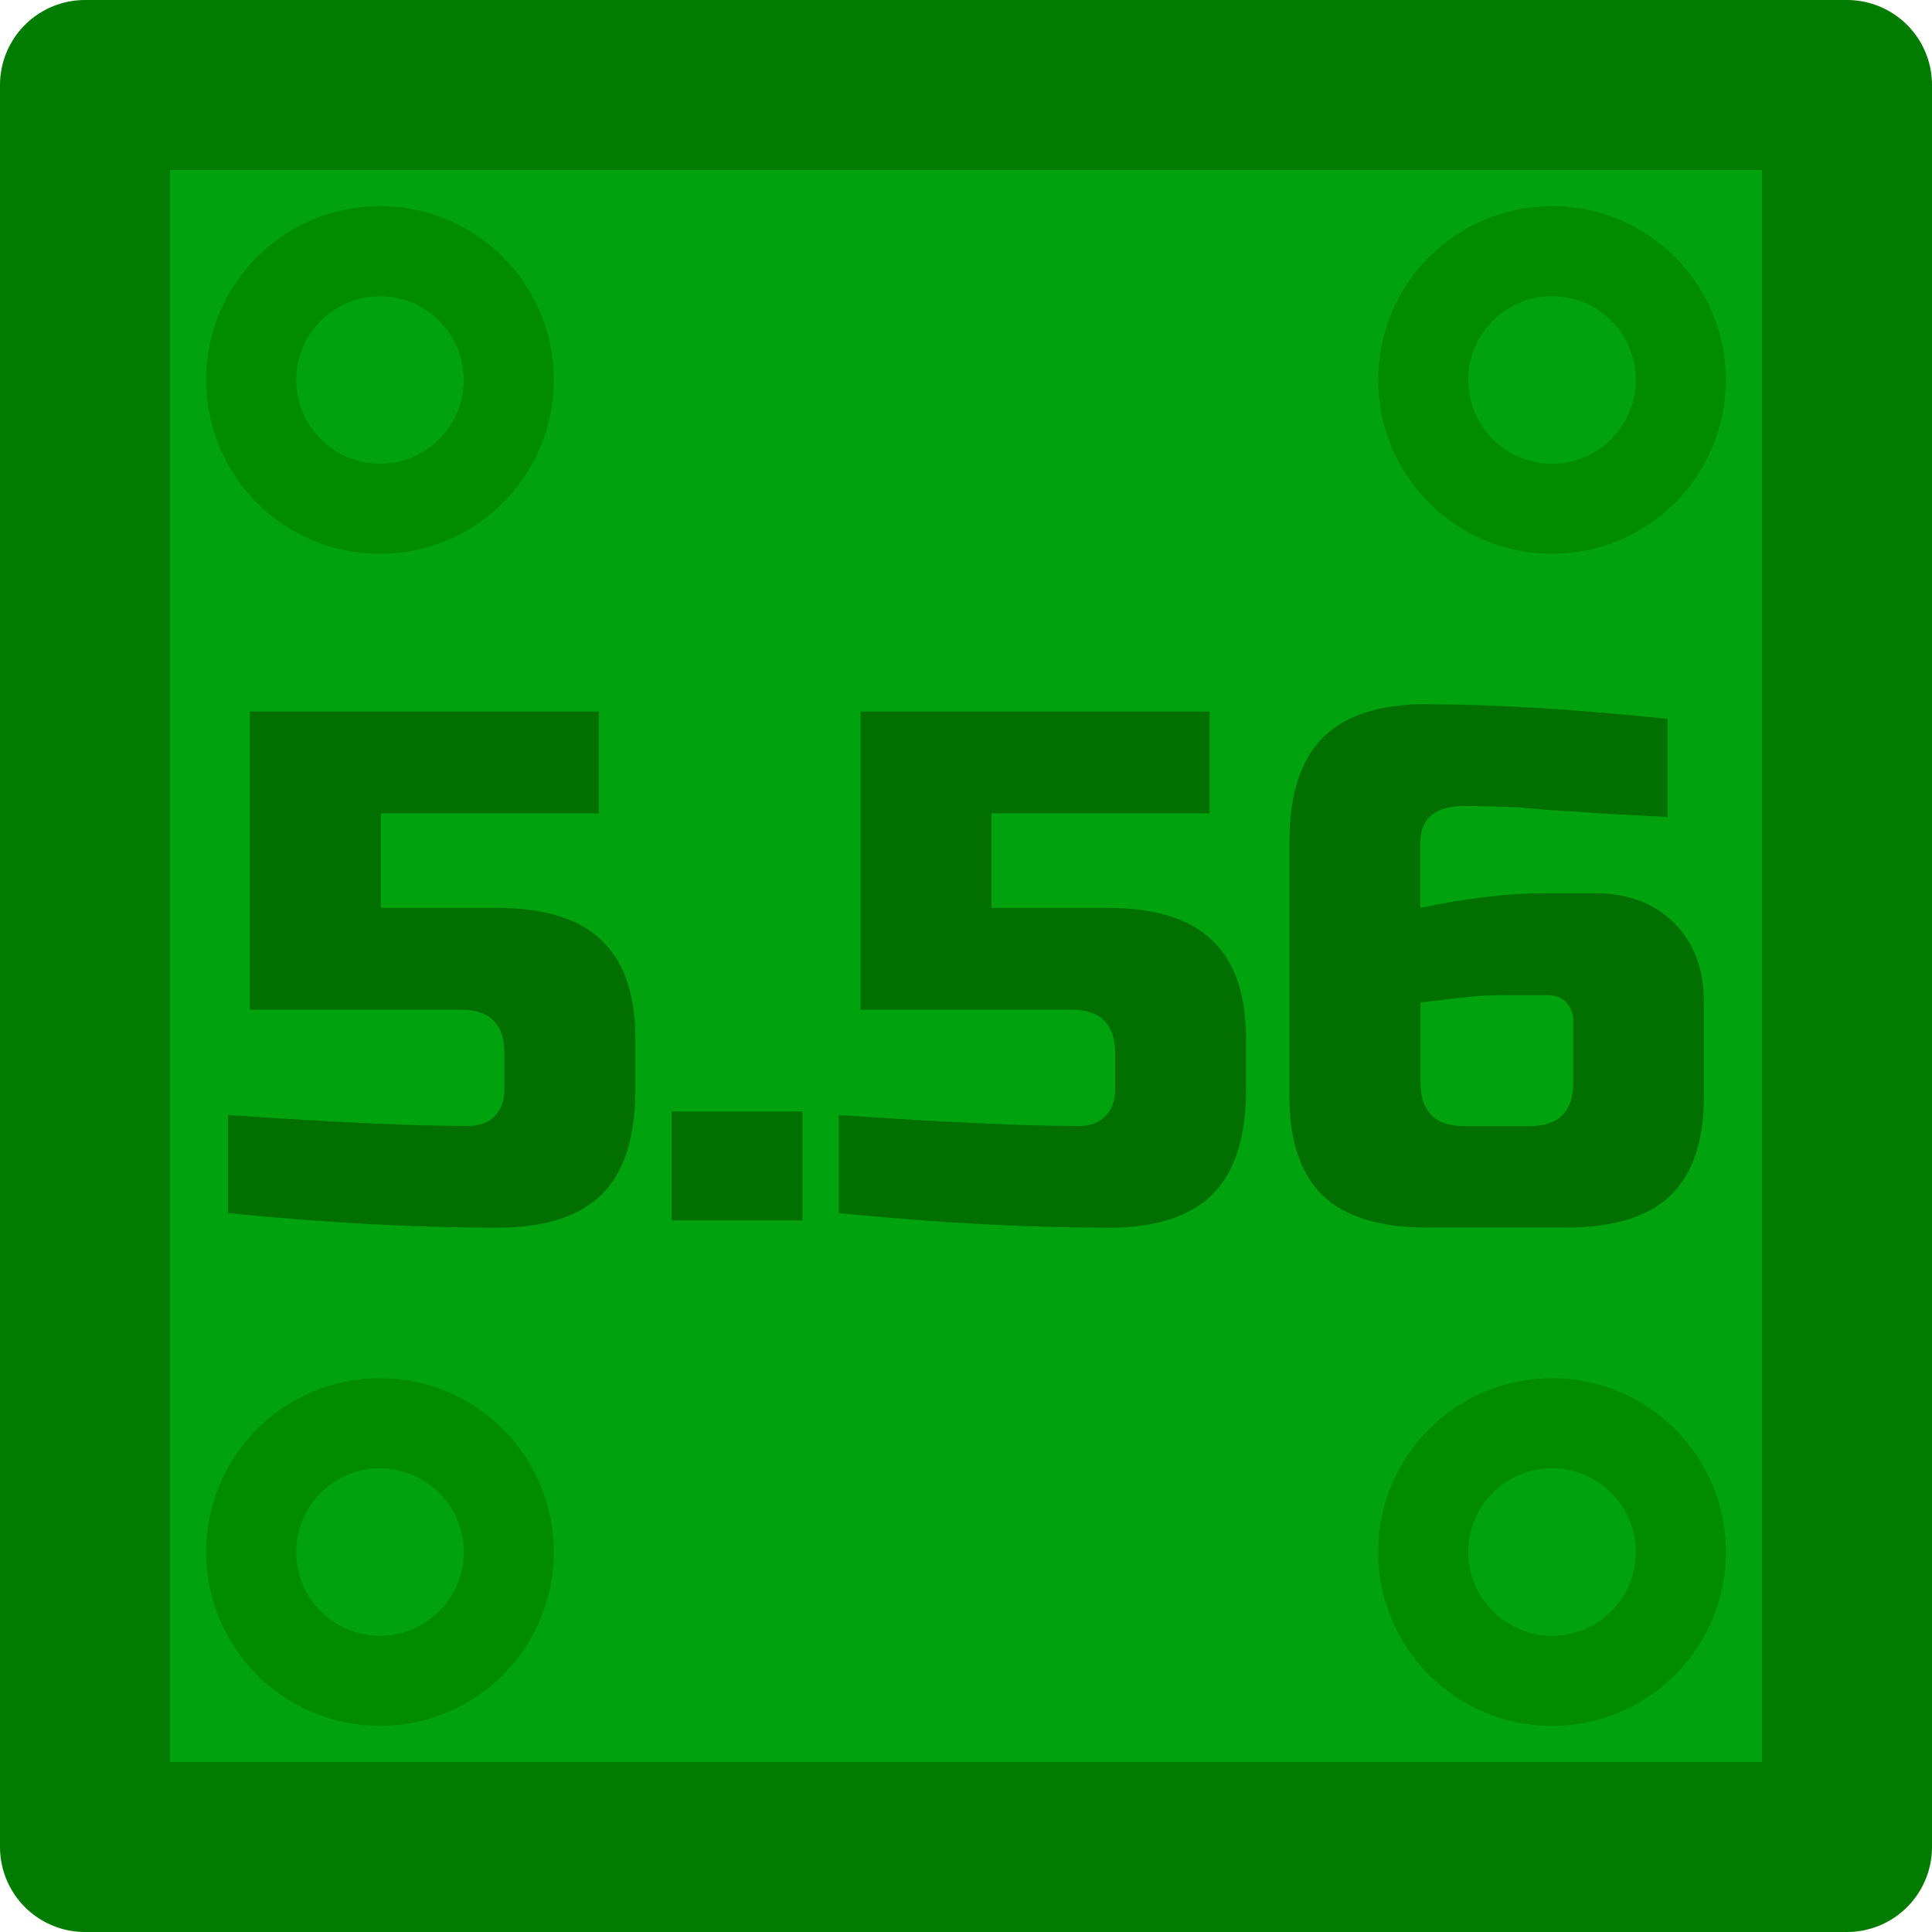 <?xml version="1.0" encoding="UTF-8" standalone="no"?>
<!-- Created with Inkscape (http://www.inkscape.org/) -->

<svg
   width="15mm"
   height="15mm"
   viewBox="0 0 15 15"
   version="1.1"
   id="svg1"
   inkscape:version="1.4 (86a8ad7, 2024-10-11)"
   sodipodi:docname="556mm.svg"
   inkscape:export-filename="556mm.png"
   inkscape:export-xdpi="216.74667"
   inkscape:export-ydpi="216.74667"
   xmlns:inkscape="http://www.inkscape.org/namespaces/inkscape"
   xmlns:sodipodi="http://sodipodi.sourceforge.net/DTD/sodipodi-0.dtd"
   xmlns="http://www.w3.org/2000/svg"
   xmlns:svg="http://www.w3.org/2000/svg">
  <sodipodi:namedview
     id="namedview1"
     pagecolor="#ffffff"
     bordercolor="#000000"
     borderopacity="0.25"
     inkscape:showpageshadow="2"
     inkscape:pageopacity="0.0"
     inkscape:pagecheckerboard="0"
     inkscape:deskcolor="#d1d1d1"
     inkscape:document-units="mm"
     inkscape:zoom="5.6568542"
     inkscape:cx="4.3310291"
     inkscape:cy="15.644738"
     inkscape:window-width="1920"
     inkscape:window-height="1009"
     inkscape:window-x="-8"
     inkscape:window-y="-8"
     inkscape:window-maximized="1"
     inkscape:current-layer="layer1" />
  <defs
     id="defs1" />
  <g
     inkscape:label="Camada 1"
     inkscape:groupmode="layer"
     id="layer1">
    <rect
       style="fill:#00a30e;fill-opacity:1;stroke:#017b00;stroke-width:1.32;stroke-linecap:round;stroke-linejoin:round;stroke-dasharray:none;stroke-opacity:1"
       id="rect1"
       width="13.68"
       height="13.68"
       x="0.66"
       y="0.66" />
    <g
       id="g3"
       style="stroke:#018c00;stroke-opacity:1;stroke-width:0.7;stroke-dasharray:none">
      <circle
         style="fill:none;stroke:#018c00;stroke-width:0.7;stroke-dasharray:none;stroke-opacity:1"
         id="path1"
         cx="2.95"
         cy="2.95"
         r="1" />
      <circle
         style="fill:none;stroke:#018c00;stroke-width:0.7;stroke-dasharray:none;stroke-opacity:1"
         id="circle1"
         cx="12.05"
         cy="2.95"
         r="1" />
      <circle
         style="fill:none;stroke:#018c00;stroke-width:0.7;stroke-dasharray:none;stroke-opacity:1"
         id="path1-8"
         cx="2.95"
         cy="12.05"
         r="1" />
      <circle
         style="fill:none;stroke:#018c00;stroke-width:0.7;stroke-dasharray:none;stroke-opacity:1"
         id="circle1-8"
         cx="12.05"
         cy="12.05"
         r="1" />
    </g>
    <path
       d="m 3.859,9.532 q -0.943,0 -2.088,-0.113 V 8.657 q 1.247,0.085 1.863,0.085 0.13,0 0.203,-0.073 0.079,-0.079 0.079,-0.209 v -0.282 q 0,-0.339 -0.339,-0.339 H 1.94 V 5.524 H 4.65 V 6.315 h -1.693 v 0.734 h 0.903 q 0.553,0 0.813,0.254 0.26,0.248 0.26,0.762 v 0.395 q 0,0.553 -0.26,0.813 Q 4.412,9.532 3.859,9.532 Z M 5.214,8.629 H 6.23 V 9.476 H 5.214 Z m 3.387,0.903 q -0.943,0 -2.088,-0.113 V 8.657 q 1.247,0.085 1.863,0.085 0.13,0 0.203,-0.073 0.079,-0.079 0.079,-0.209 v -0.282 q 0,-0.339 -0.339,-0.339 H 6.682 V 5.524 H 9.391 V 6.315 H 7.698 v 0.734 h 0.903 q 0.553,0 0.813,0.254 0.26,0.248 0.26,0.762 v 0.395 q 0,0.553 -0.26,0.813 -0.26,0.26 -0.813,0.26 z m 2.484,-4.064 q 0.773,0 1.863,0.113 v 0.762 q -0.31,-0.017 -0.531,-0.028 -0.214,-0.017 -0.356,-0.023 -0.135,-0.011 -0.271,-0.023 -0.226,-0.011 -0.418,-0.011 -0.344,0 -0.344,0.282 v 0.508 q 0.548,-0.113 0.96,-0.113 h 0.395 q 0.384,0 0.615,0.231 0.231,0.231 0.231,0.615 v 0.734 q 0,0.514 -0.26,0.768 -0.26,0.248 -0.813,0.248 h -1.072 q -0.553,0 -0.813,-0.248 -0.26,-0.254 -0.26,-0.768 v -1.976 q 0,-0.553 0.26,-0.813 0.26,-0.26 0.813,-0.26 z m 0.621,2.258 q -0.214,0 -0.395,0.023 -0.175,0.023 -0.282,0.034 v 0.621 q 0,0.339 0.339,0.339 h 0.508 q 0.339,0 0.339,-0.339 V 7.923 q 0,-0.085 -0.056,-0.141 -0.056,-0.056 -0.141,-0.056 z"
       id="text1"
       style="font-size:5.644px;font-family:'Russo One';-inkscape-font-specification:'Russo One, Normal';fill:#017000"
       aria-label="5.56" />
  </g>
</svg>
